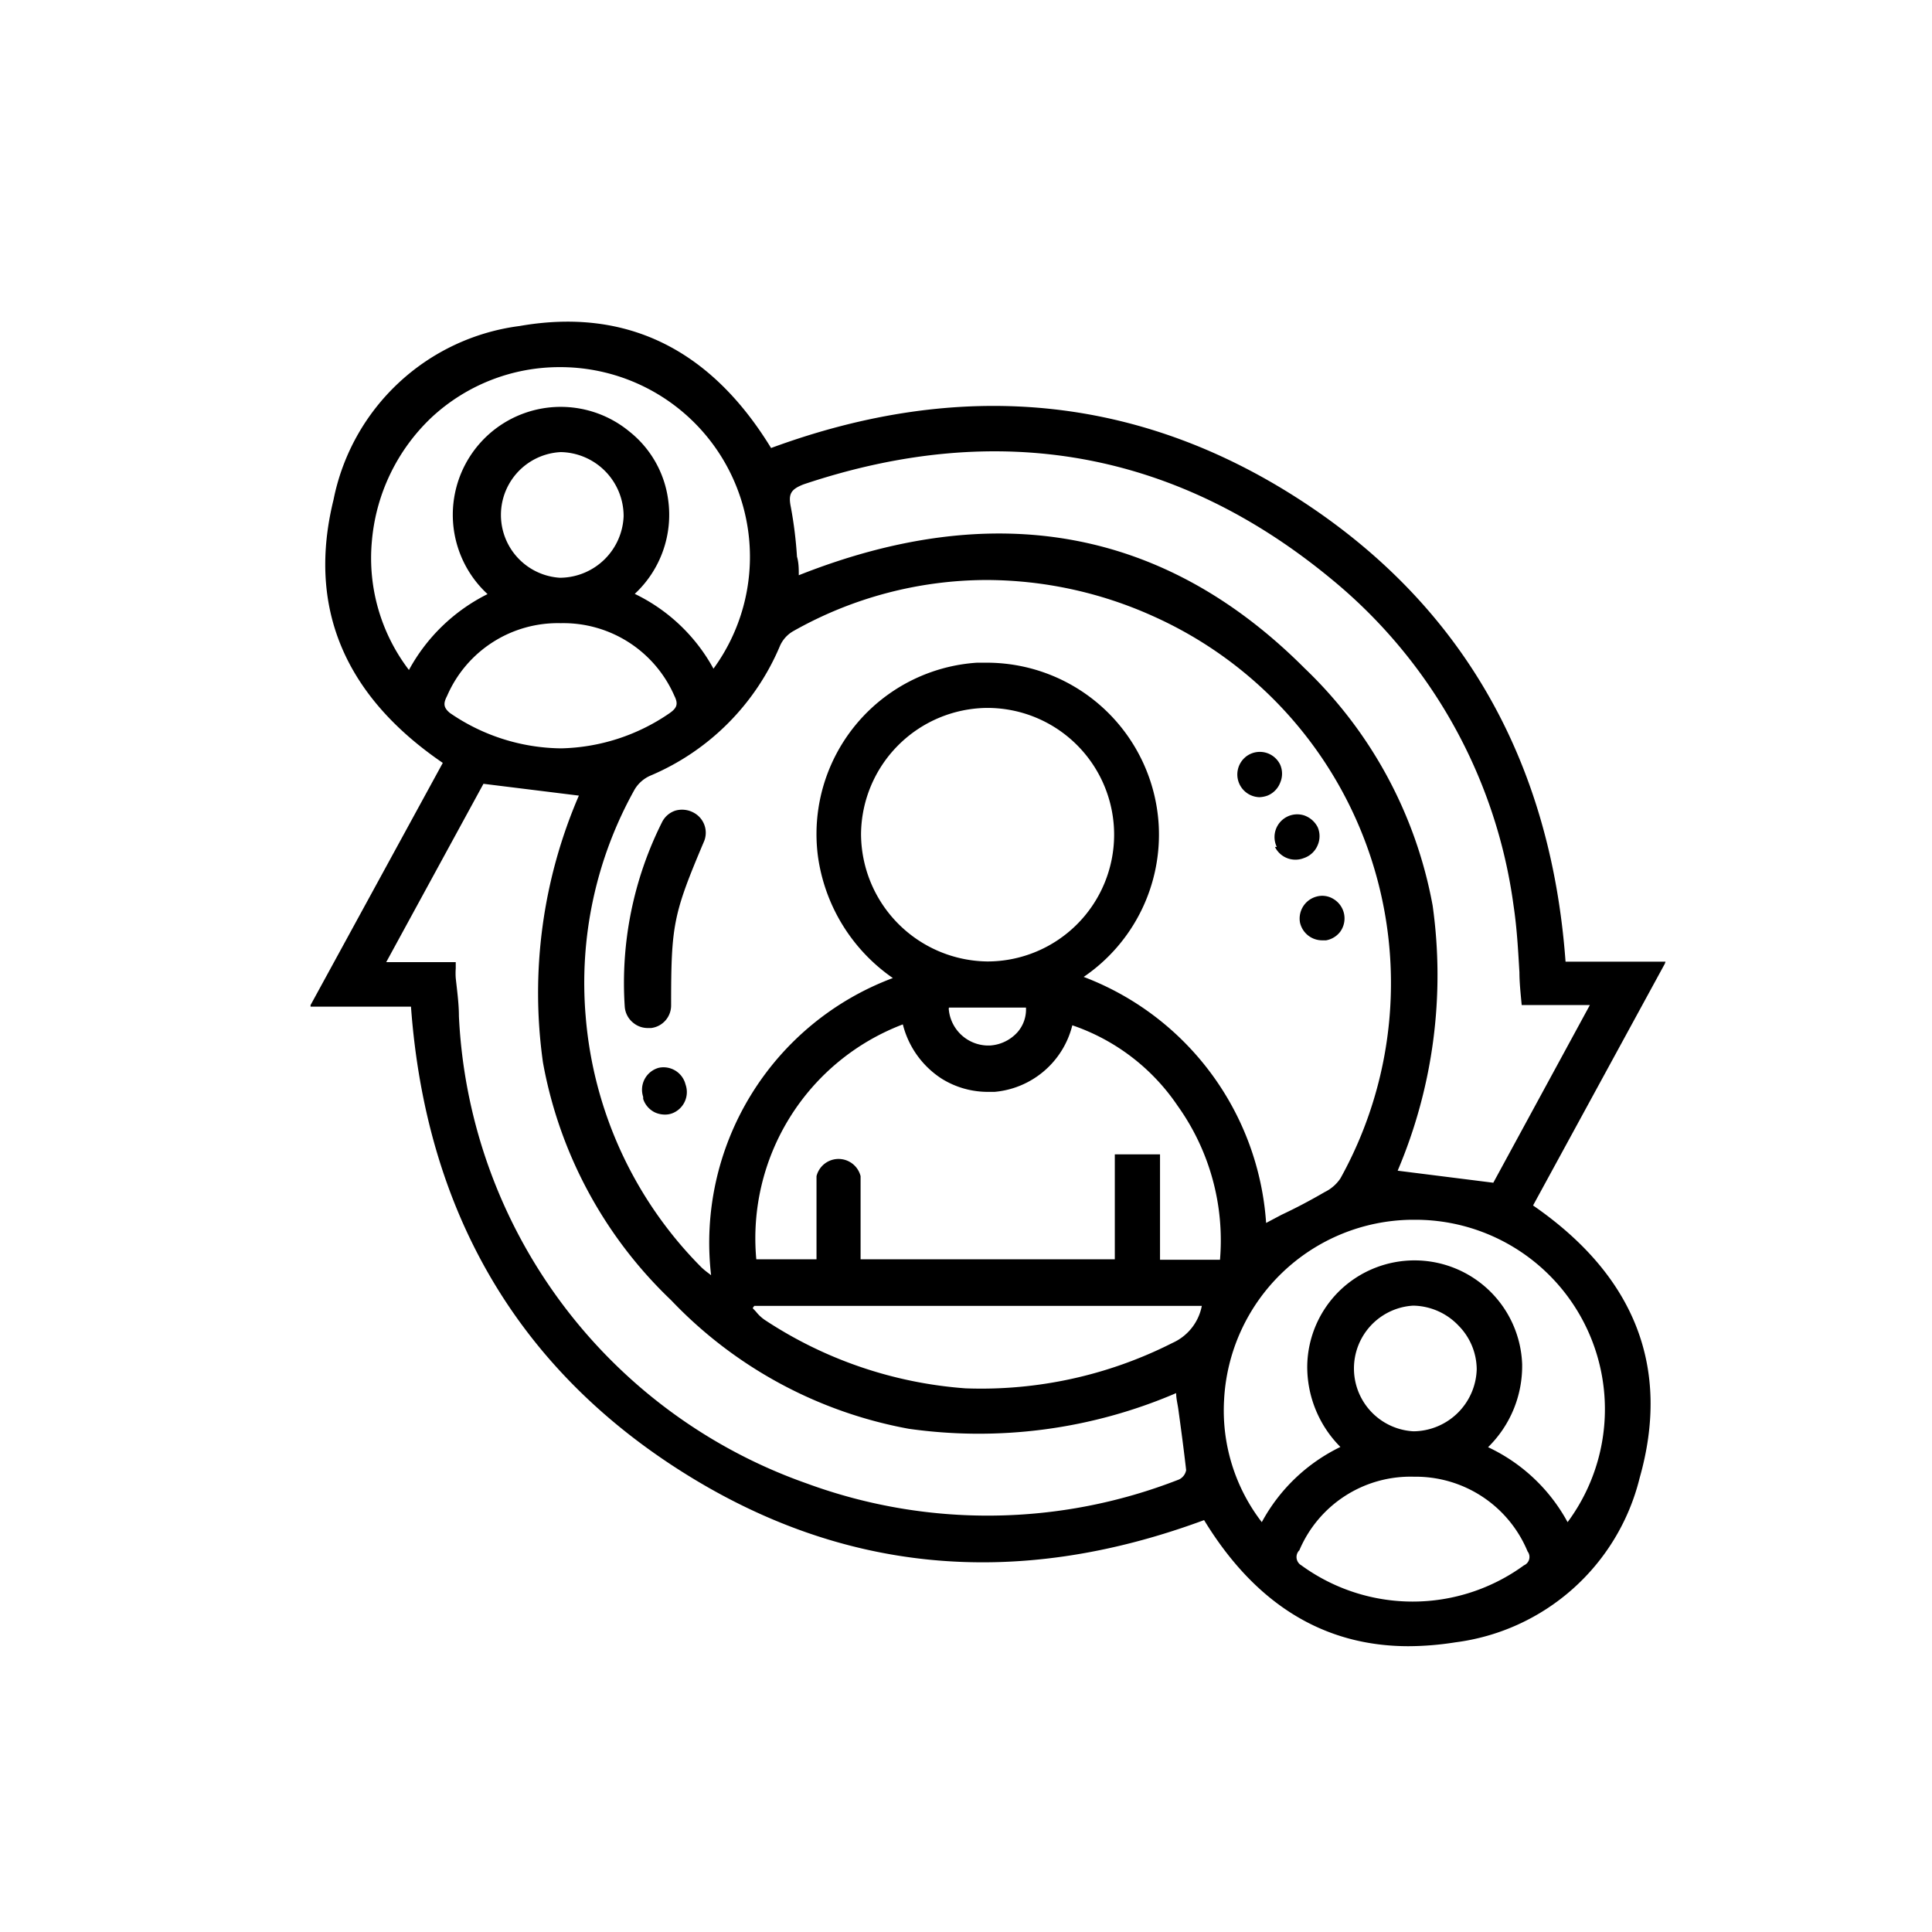 <svg id="Layer_1" data-name="Layer 1" xmlns="http://www.w3.org/2000/svg" viewBox="0 0 85.04 85.04"><path d="M73.31,42.33h-4.4C68.26,33.44,64.32,26.6,57.22,22S42.3,16.64,33.94,19.72c-2.67-4.37-6.39-6.19-11.07-5.37A9.6,9.6,0,0,0,14.68,22c-1.16,4.71.46,8.61,4.81,11.58L13.67,44.24l0,.07h4.42c.65,8.9,4.59,15.74,11.71,20.33S44.65,70,53,66.91c2.25,3.69,5.26,5.55,9,5.55a13.41,13.41,0,0,0,2.06-.17,9.61,9.61,0,0,0,8.11-7.23c1.38-4.86-.2-8.9-4.69-12l5.8-10.64ZM65,60.27A2.81,2.81,0,0,1,62.27,63H62.2a2.77,2.77,0,0,1,0-5.53h0a2.81,2.81,0,0,1,2,.88A2.76,2.76,0,0,1,65,60.27Zm-7.82,8A5.31,5.31,0,0,1,62.24,65h0a5.33,5.33,0,0,1,5,3.29.4.4,0,0,1-.16.61,8.32,8.32,0,0,1-9.8,0A.42.42,0,0,1,57.19,68.24ZM67,60.05a4.74,4.74,0,0,0-8-3.27,4.72,4.72,0,0,0-1.46,3.34A5,5,0,0,0,59,63.69,7.79,7.79,0,0,0,55.54,67a8.05,8.05,0,0,1-1.66-5.38,8.36,8.36,0,0,1,8.25-7.93h.13A8.34,8.34,0,0,1,69,67,7.7,7.7,0,0,0,65.5,63.7,5,5,0,0,0,67,60.05ZM49.07,50.81v4.62H37.88V51.77a1,1,0,0,0-1.94,0v3.66H33.29a10.07,10.07,0,0,1,6.45-10.34,4,4,0,0,0,1.71,2.39,3.84,3.84,0,0,0,2.08.58h.25a3.88,3.88,0,0,0,3.42-2.93,9.16,9.16,0,0,1,4.64,3.55,10.18,10.18,0,0,1,1.86,6.77H51.06V50.81ZM17,42.35l4.28-7.85,4.2.52A21.91,21.91,0,0,0,23.9,46.77a19.17,19.17,0,0,0,5.64,10.46A19.21,19.21,0,0,0,40,62.89a22,22,0,0,0,11.77-1.57c0,.25.07.5.1.74.12.87.24,1.77.34,2.65a.57.57,0,0,1-.31.41,23.09,23.09,0,0,1-16.38.18A22.95,22.95,0,0,1,20.2,44.73c0-.55-.08-1.12-.14-1.68a2.94,2.94,0,0,1,0-.42v-.28Zm24.77,2h3.39a1.52,1.52,0,0,1-.37,1.08,1.78,1.78,0,0,1-1.22.59h-.11A1.75,1.75,0,0,1,41.76,44.4ZM37.9,36.71a5.6,5.6,0,0,1,5.56-5.55h0a5.58,5.58,0,0,1,0,11.16h0a5.63,5.63,0,0,1-5.56-5.61Zm25.16,3.15a19.23,19.23,0,0,0-5.64-10.45c-6.13-6.14-13.61-7.52-22.26-4.09,0-.27,0-.55-.08-.82a18,18,0,0,0-.27-2.18c-.12-.58,0-.78.56-1,8.62-2.89,16.46-1.47,23.32,4.24a22.46,22.46,0,0,1,7.93,14.29c.15,1,.2,1.93.26,2.95,0,.47.06,1,.1,1.44v0h3l-4.25,7.82-4.21-.53A22,22,0,0,0,63.06,39.86ZM34.9,27.79a17.35,17.35,0,0,1,8.54-2.26,17.9,17.9,0,0,1,7.29,1.58A17.7,17.7,0,0,1,59,51.87a1.76,1.76,0,0,1-.69.6c-.62.36-1.24.69-1.9,1l-.68.36A12.49,12.49,0,0,0,47.7,43,7.58,7.58,0,0,0,51,36.28a7.58,7.58,0,0,0-7.5-7.11H43A7.56,7.56,0,0,0,36,37.67a7.82,7.82,0,0,0,3.3,5.38,12.44,12.44,0,0,0-8,13.08L31.13,56a3,3,0,0,1-.25-.21,17.68,17.68,0,0,1-5.1-11.05,17.44,17.44,0,0,1,2.16-10,1.51,1.51,0,0,1,.69-.6,10.71,10.71,0,0,0,5.71-5.73A1.4,1.4,0,0,1,34.9,27.79ZM24.7,19.9h0a2.82,2.82,0,0,1,2.75,2.82,2.82,2.82,0,0,1-2.75,2.71h-.07a2.77,2.77,0,0,1,.05-5.53Zm6.73,9.58a7.81,7.81,0,0,0-3.49-3.34A4.75,4.75,0,0,0,29.41,22a4.61,4.61,0,0,0-1.7-3,4.75,4.75,0,0,0-6.25,7.15A8,8,0,0,0,18,29.49a8.11,8.11,0,0,1-1.63-5.68A8.49,8.49,0,0,1,19,18.37a8.27,8.27,0,0,1,5.64-2.21h0a8.35,8.35,0,0,1,6.73,13.32ZM19.68,30.63a5.31,5.31,0,0,1,5-3.2h0a5.33,5.33,0,0,1,5,3.19c.18.36.13.54-.22.78a8.73,8.73,0,0,1-4.77,1.54,8.77,8.77,0,0,1-4.89-1.56C19.5,31.13,19.52,30.94,19.68,30.63ZM51.61,59.11a18.63,18.63,0,0,1-9.11,2,18.46,18.46,0,0,1-8.82-3,1.74,1.74,0,0,1-.4-.37l-.15-.16.07-.1H52.9A2.25,2.25,0,0,1,51.61,59.11Z"/><path d="M30.55,35.78a1.07,1.07,0,0,0-.82-.1,1,1,0,0,0-.59.51,15.78,15.78,0,0,0-1.64,8.13,1,1,0,0,0,.36.69,1,1,0,0,0,.66.24h.14a1,1,0,0,0,.88-1c0-3.53.09-4,1.43-7.17A1,1,0,0,0,30.55,35.78Z"/><path d="M30.15,47.65A1,1,0,0,0,29,47a1,1,0,0,0-.69,1.28l0,.09a1,1,0,0,0,.53.6,1.06,1.06,0,0,0,.42.09A.89.89,0,0,0,29.6,49h0a1,1,0,0,0,.58-1.25Z"/><path d="M57.22,40.6a1,1,0,0,0,1,.79h.15A1,1,0,0,0,59,41a1,1,0,0,0,.16-.78,1,1,0,0,0-.45-.64.94.94,0,0,0-.78-.11A1,1,0,0,0,57.22,40.6Z"/><path d="M56.12,37.28a1,1,0,0,0,.9.56,1,1,0,0,0,.37-.07h0A1,1,0,0,0,58,37.2a1,1,0,0,0,0-.79,1.06,1.06,0,0,0-.6-.52,1,1,0,0,0-1.2,1.39Z"/><path d="M55.42,35.09a1.16,1.16,0,0,0,.37-.07,1,1,0,0,0,.56-.57,1,1,0,0,0,0-.79,1,1,0,0,0-.6-.52,1,1,0,0,0-.78.08h0a1,1,0,0,0,.49,1.87Z"/></svg>